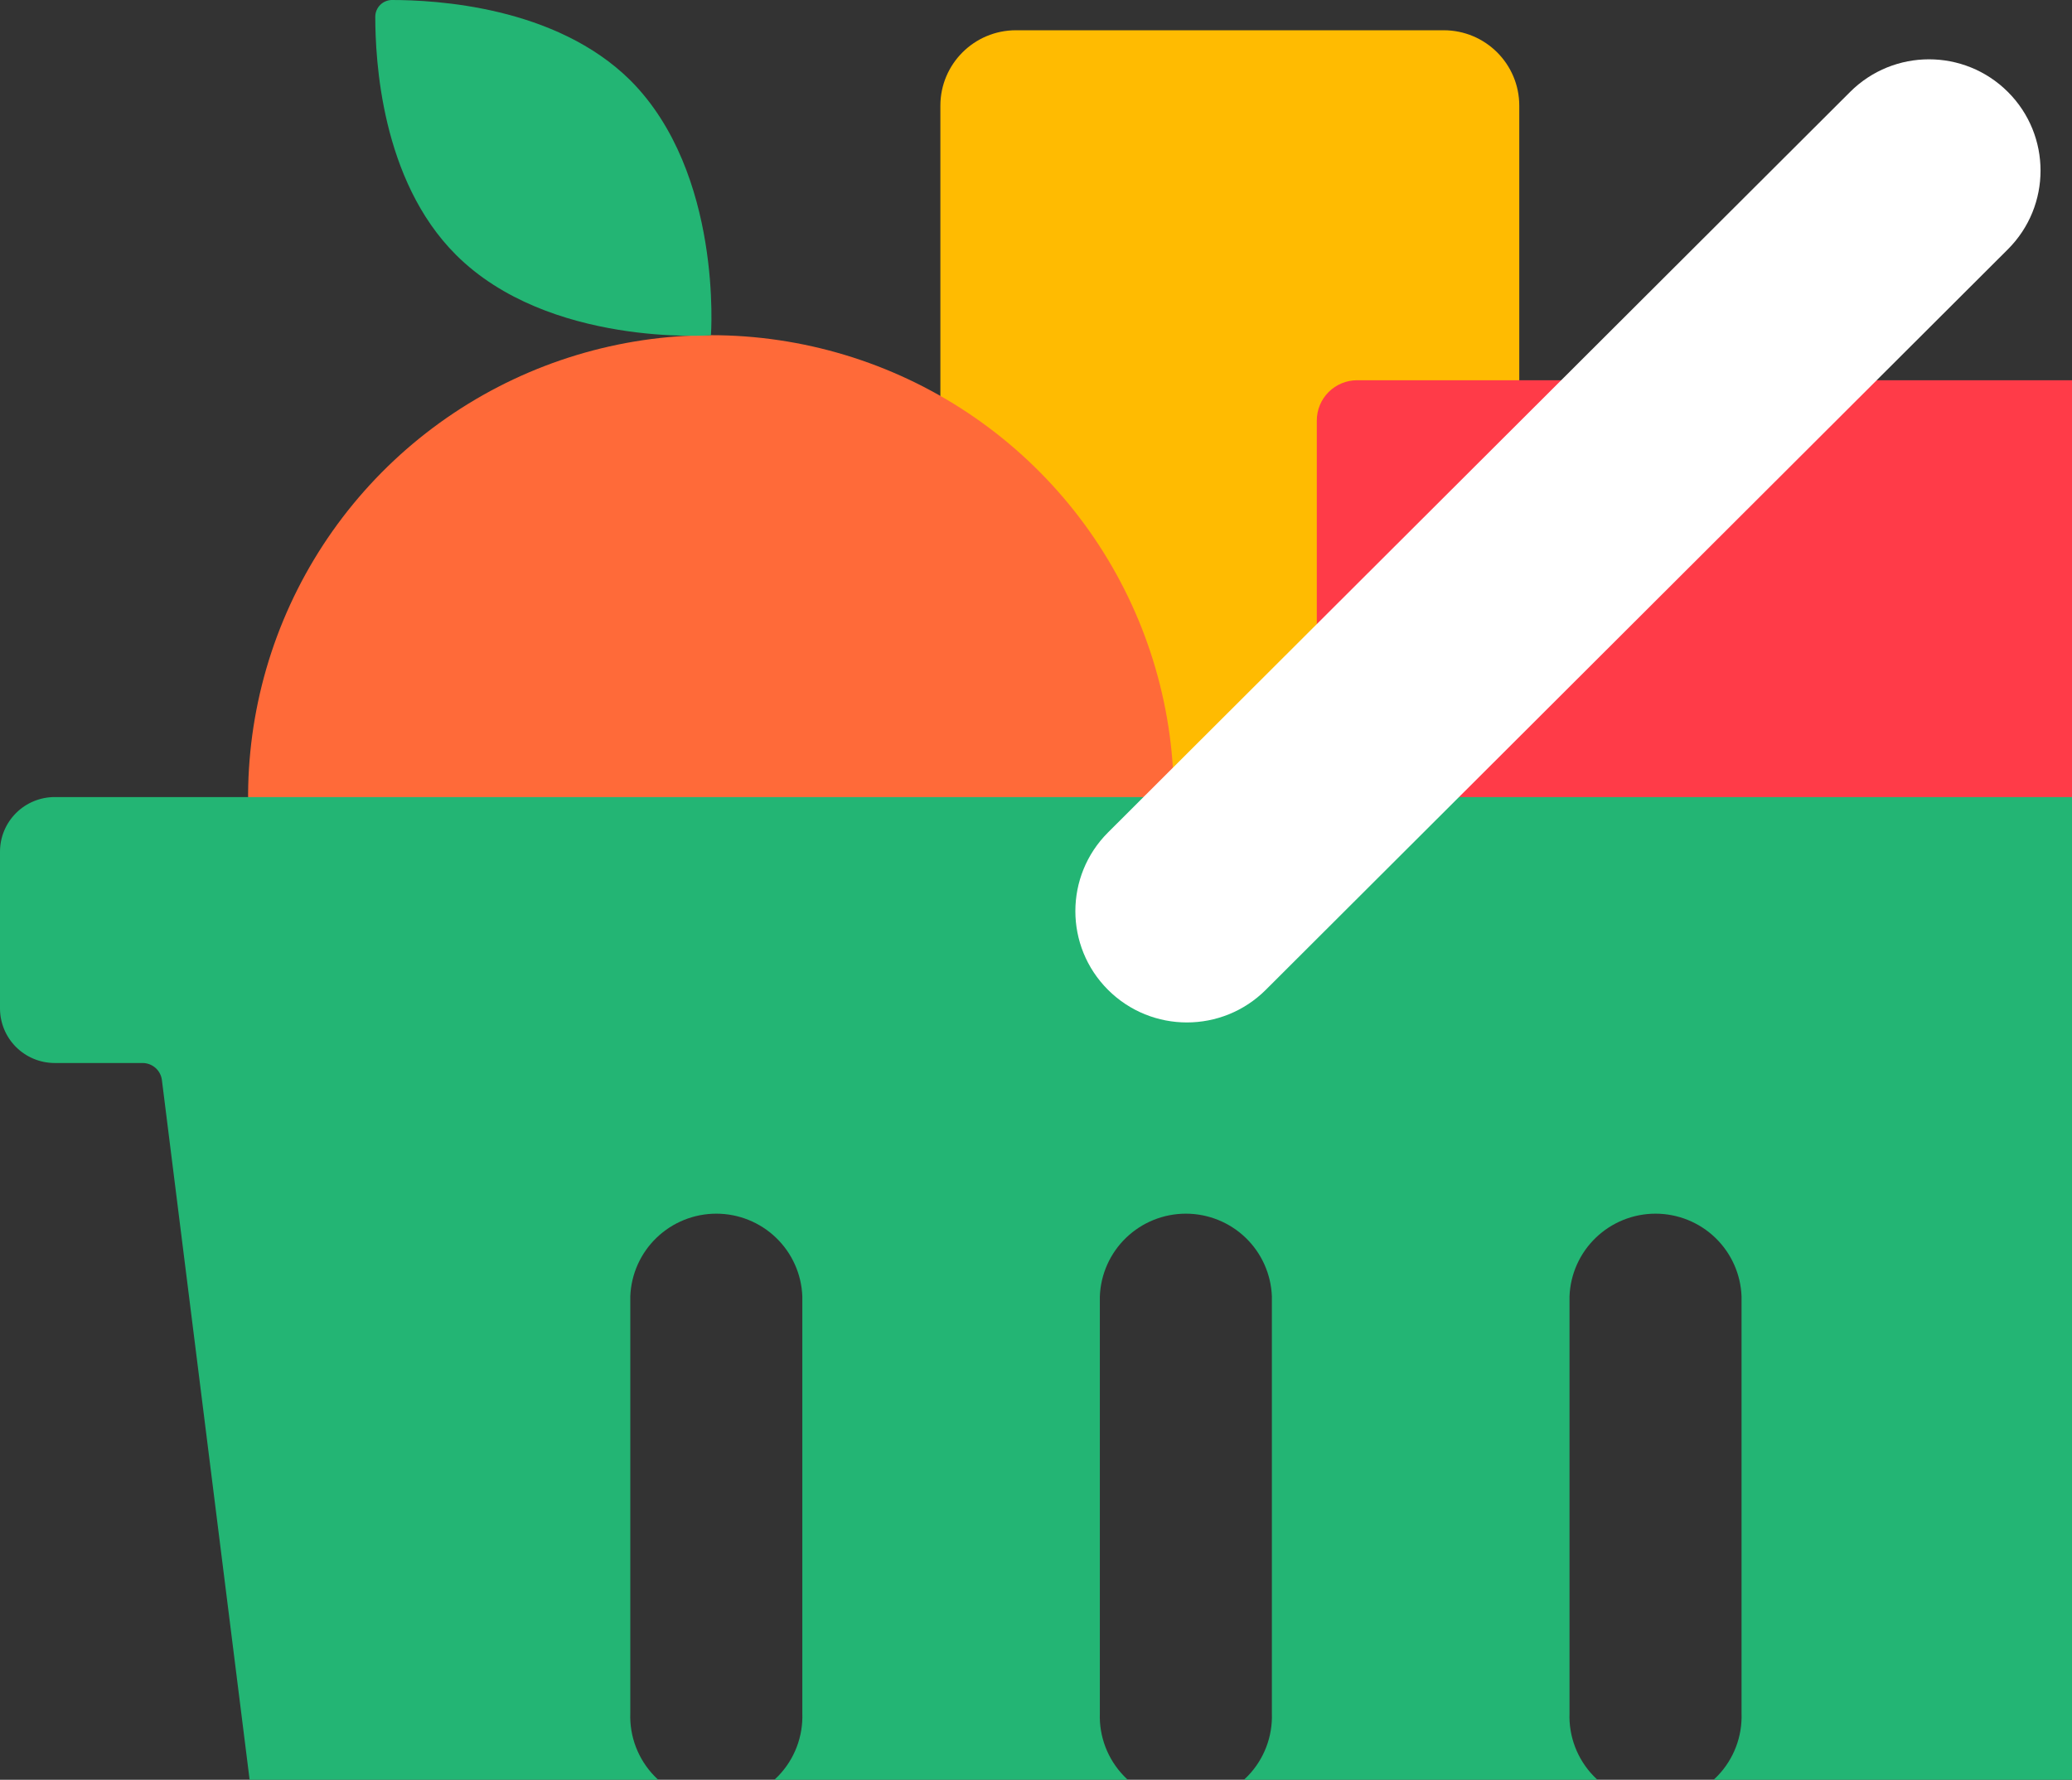<svg width="220" height="189" viewBox="0 0 220 189" fill="none" xmlns="http://www.w3.org/2000/svg">
<rect x="0" y="0" width="220" height="189" fill="#333333" stroke="none"/>
<g id="Image">
<path id="Vector" d="M153.287 3.213H107.873C103.44 3.213 99.847 6.799 99.847 11.223V112.251C99.847 116.675 103.44 120.261 107.873 120.261H153.287C157.72 120.261 161.313 116.675 161.313 112.251V11.223C161.313 6.799 157.72 3.213 153.287 3.213Z" fill="#FFBB01"/>
<path id="Vector_2" d="M40.741 119.332C33.867 112.473 29.184 103.733 27.287 94.218C25.389 84.703 26.362 74.84 30.081 65.876C33.8 56.913 40.099 49.252 48.182 43.861C56.264 38.471 65.767 35.594 75.487 35.594C85.208 35.594 94.711 38.471 102.793 43.861C110.876 49.252 117.175 56.913 120.894 65.876C124.613 74.84 125.586 84.703 123.688 94.218C121.791 103.733 117.108 112.473 110.234 119.332H40.741Z" fill="#FF6A39"/>
<path id="Vector_3" d="M144.097 40.379H222.949C224.085 40.379 225.174 40.83 225.977 41.631C226.78 42.432 227.231 43.52 227.231 44.653V117.915H139.815V44.653C139.815 43.52 140.266 42.432 141.069 41.631C141.872 40.83 142.962 40.379 144.097 40.379Z" fill="#FF3B48"/>
<path id="Vector_4" d="M75.485 35.605C75.485 35.605 58.246 36.888 48.41 27.058C40.457 19.121 39.846 6.301 39.846 1.758C39.852 1.296 40.038 0.854 40.364 0.526C40.691 0.198 41.132 0.009 41.595 0C46.195 0 58.992 0.647 66.945 8.547C76.769 18.401 75.485 35.605 75.485 35.605Z" fill="#23B574"/>
<path id="Vector_5" d="M246.025 84.642H5.811C4.27 84.642 2.792 85.253 1.702 86.341C0.612 87.428 0 88.903 0 90.442L0 107.097C0.003 108.633 0.617 110.105 1.706 111.19C2.796 112.275 4.272 112.884 5.811 112.884H15.146C15.649 112.886 16.133 113.071 16.509 113.403C16.885 113.736 17.127 114.194 17.19 114.691L26.745 190.921C27.469 196.688 30.278 201.993 34.643 205.839C39.009 209.686 44.632 211.81 50.455 211.813H201.369C207.199 211.822 212.832 209.703 217.206 205.855C221.58 202.007 224.393 196.695 225.116 190.921L234.671 114.691C234.736 114.193 234.98 113.735 235.359 113.402C235.737 113.07 236.223 112.886 236.726 112.884H246.061C247.601 112.884 249.077 112.275 250.166 111.19C251.256 110.105 251.87 108.633 251.873 107.097V90.442C251.873 89.677 251.721 88.92 251.427 88.214C251.133 87.507 250.701 86.867 250.158 86.328C249.614 85.788 248.969 85.362 248.26 85.073C247.551 84.783 246.791 84.637 246.025 84.642ZM85.189 181.934C85.234 183.159 85.031 184.381 84.592 185.526C84.154 186.671 83.488 187.716 82.636 188.598C81.783 189.481 80.761 190.183 79.631 190.662C78.5 191.142 77.284 191.389 76.056 191.389C74.828 191.389 73.612 191.142 72.482 190.662C71.351 190.183 70.329 189.481 69.477 188.598C68.624 187.716 67.959 186.671 67.52 185.526C67.081 184.381 66.878 183.159 66.923 181.934V137.671C67.01 135.312 68.01 133.077 69.713 131.438C71.416 129.8 73.69 128.884 76.056 128.884C78.422 128.884 80.696 129.8 82.399 131.438C84.103 133.077 85.103 135.312 85.189 137.671V181.934ZM135.045 181.934C135.09 183.159 134.887 184.381 134.448 185.526C134.01 186.671 133.344 187.716 132.491 188.598C131.639 189.481 130.617 190.183 129.486 190.662C128.356 191.142 127.14 191.389 125.912 191.389C124.684 191.389 123.468 191.142 122.337 190.662C121.207 190.183 120.185 189.481 119.332 188.598C118.48 187.716 117.814 186.671 117.376 185.526C116.937 184.381 116.734 183.159 116.779 181.934V137.671C116.865 135.312 117.866 133.077 119.569 131.438C121.272 129.8 123.546 128.884 125.912 128.884C128.278 128.884 130.552 129.8 132.255 131.438C133.958 133.077 134.958 135.312 135.045 137.671V181.934ZM184.913 181.934C184.958 183.159 184.755 184.381 184.316 185.526C183.878 186.671 183.212 187.716 182.36 188.598C181.507 189.481 180.485 190.183 179.354 190.662C178.224 191.142 177.008 191.389 175.78 191.389C174.552 191.389 173.336 191.142 172.205 190.662C171.075 190.183 170.053 189.481 169.2 188.598C168.348 187.716 167.682 186.671 167.244 185.526C166.805 184.381 166.602 183.159 166.647 181.934V137.671C166.733 135.312 167.734 133.077 169.437 131.438C171.14 129.8 173.414 128.884 175.78 128.884C178.146 128.884 180.42 129.8 182.123 131.438C183.826 133.077 184.827 135.312 184.913 137.671V181.934Z" fill="#23B574"/>
<path id="Vector_6" d="M213.191 26.476C217.816 21.86 217.816 14.376 213.191 9.76C208.566 5.145 201.068 5.145 196.443 9.76L117.648 88.399C113.023 93.015 113.023 100.499 117.648 105.115C122.273 109.731 129.772 109.731 134.397 105.115L213.191 26.476Z" fill="white"/>
</g>
</svg>
